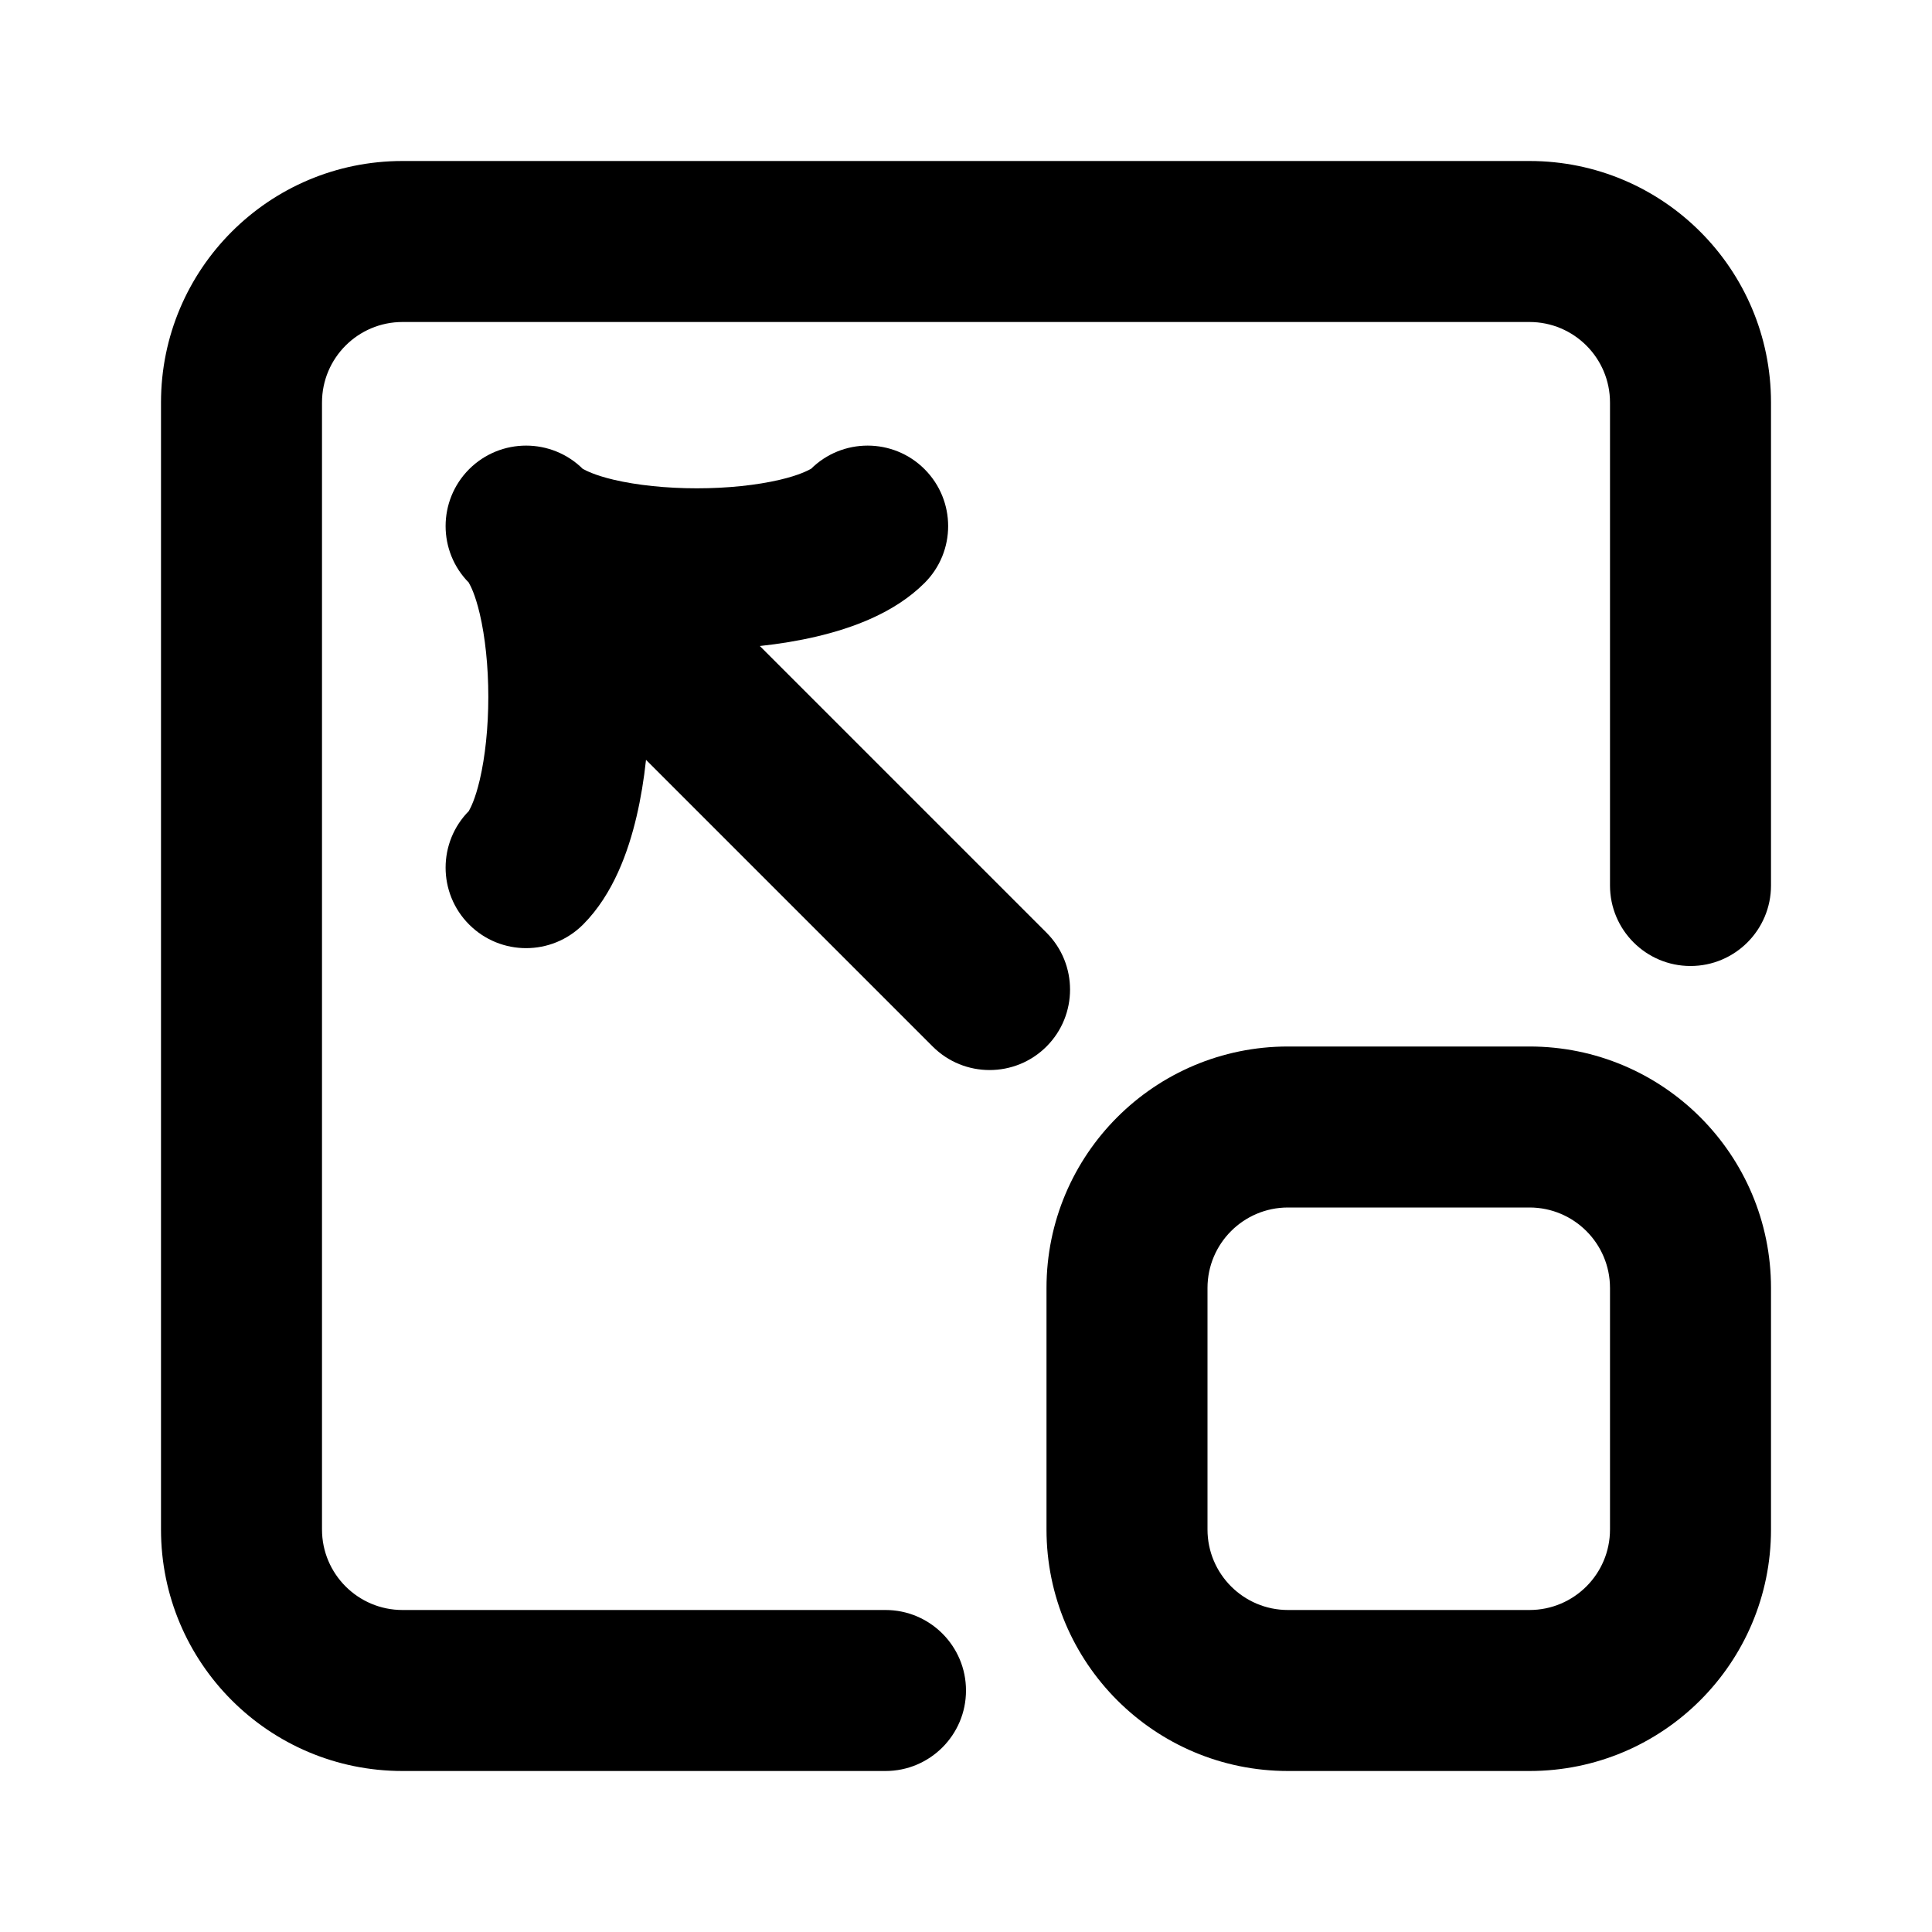 <svg viewBox="0 0 24 24" xmlns="http://www.w3.org/2000/svg">
    <path d="M5 4H19C19.552 4 20 4.448 20 5V11C20 11.552 20.448 12 21 12C21.552 12 22 11.552 22 11V5C22 3.343 20.657 2 19 2H5C3.343 2 2 3.343 2 5V19C2 20.657 3.343 22 5 22H11C11.552 22 12 21.552 12 21C12 20.448 11.552 20 11 20H5C4.448 20 4 19.552 4 19V5C4 4.448 4.448 4 5 4Z" />
    <path fill-rule="evenodd" clip-rule="evenodd" d="M16 13C14.343 13 13 14.343 13 16V19C13 20.657 14.343 22 16 22H19C20.657 22 22 20.657 22 19V16C22 14.343 20.657 13 19 13H16ZM19 15H16C15.448 15 15 15.448 15 16V19C15 19.552 15.448 20 16 20H19C19.552 20 20 19.552 20 19V16C20 15.448 19.552 15 19 15Z" />
    <path d="M11.485 7.242C11.876 6.852 11.876 6.219 11.485 5.828C11.095 5.438 10.461 5.438 10.071 5.828C10.077 5.822 10.076 5.823 10.067 5.828C10.038 5.843 9.93 5.903 9.687 5.96C9.402 6.027 9.039 6.066 8.657 6.066C8.275 6.066 7.912 6.027 7.626 5.96C7.384 5.903 7.275 5.843 7.247 5.828C7.237 5.823 7.237 5.822 7.243 5.828C6.852 5.438 6.219 5.438 5.828 5.828C5.438 6.219 5.438 6.852 5.828 7.242C5.822 7.236 5.823 7.237 5.828 7.247C5.844 7.275 5.903 7.383 5.96 7.626C6.027 7.912 6.066 8.275 6.066 8.657C6.066 9.038 6.027 9.401 5.96 9.687C5.903 9.93 5.844 10.038 5.828 10.067C5.823 10.076 5.822 10.077 5.828 10.071C5.438 10.461 5.438 11.095 5.828 11.485C6.219 11.876 6.852 11.876 7.243 11.485C7.62 11.107 7.806 10.574 7.907 10.145C7.96 9.92 7.999 9.682 8.025 9.439L11.586 13C11.976 13.39 12.61 13.39 13 13C13.39 12.61 13.39 11.976 13 11.586L9.439 8.025C9.682 7.999 9.92 7.96 10.145 7.907C10.574 7.806 11.107 7.62 11.485 7.242Z" />
</svg>
